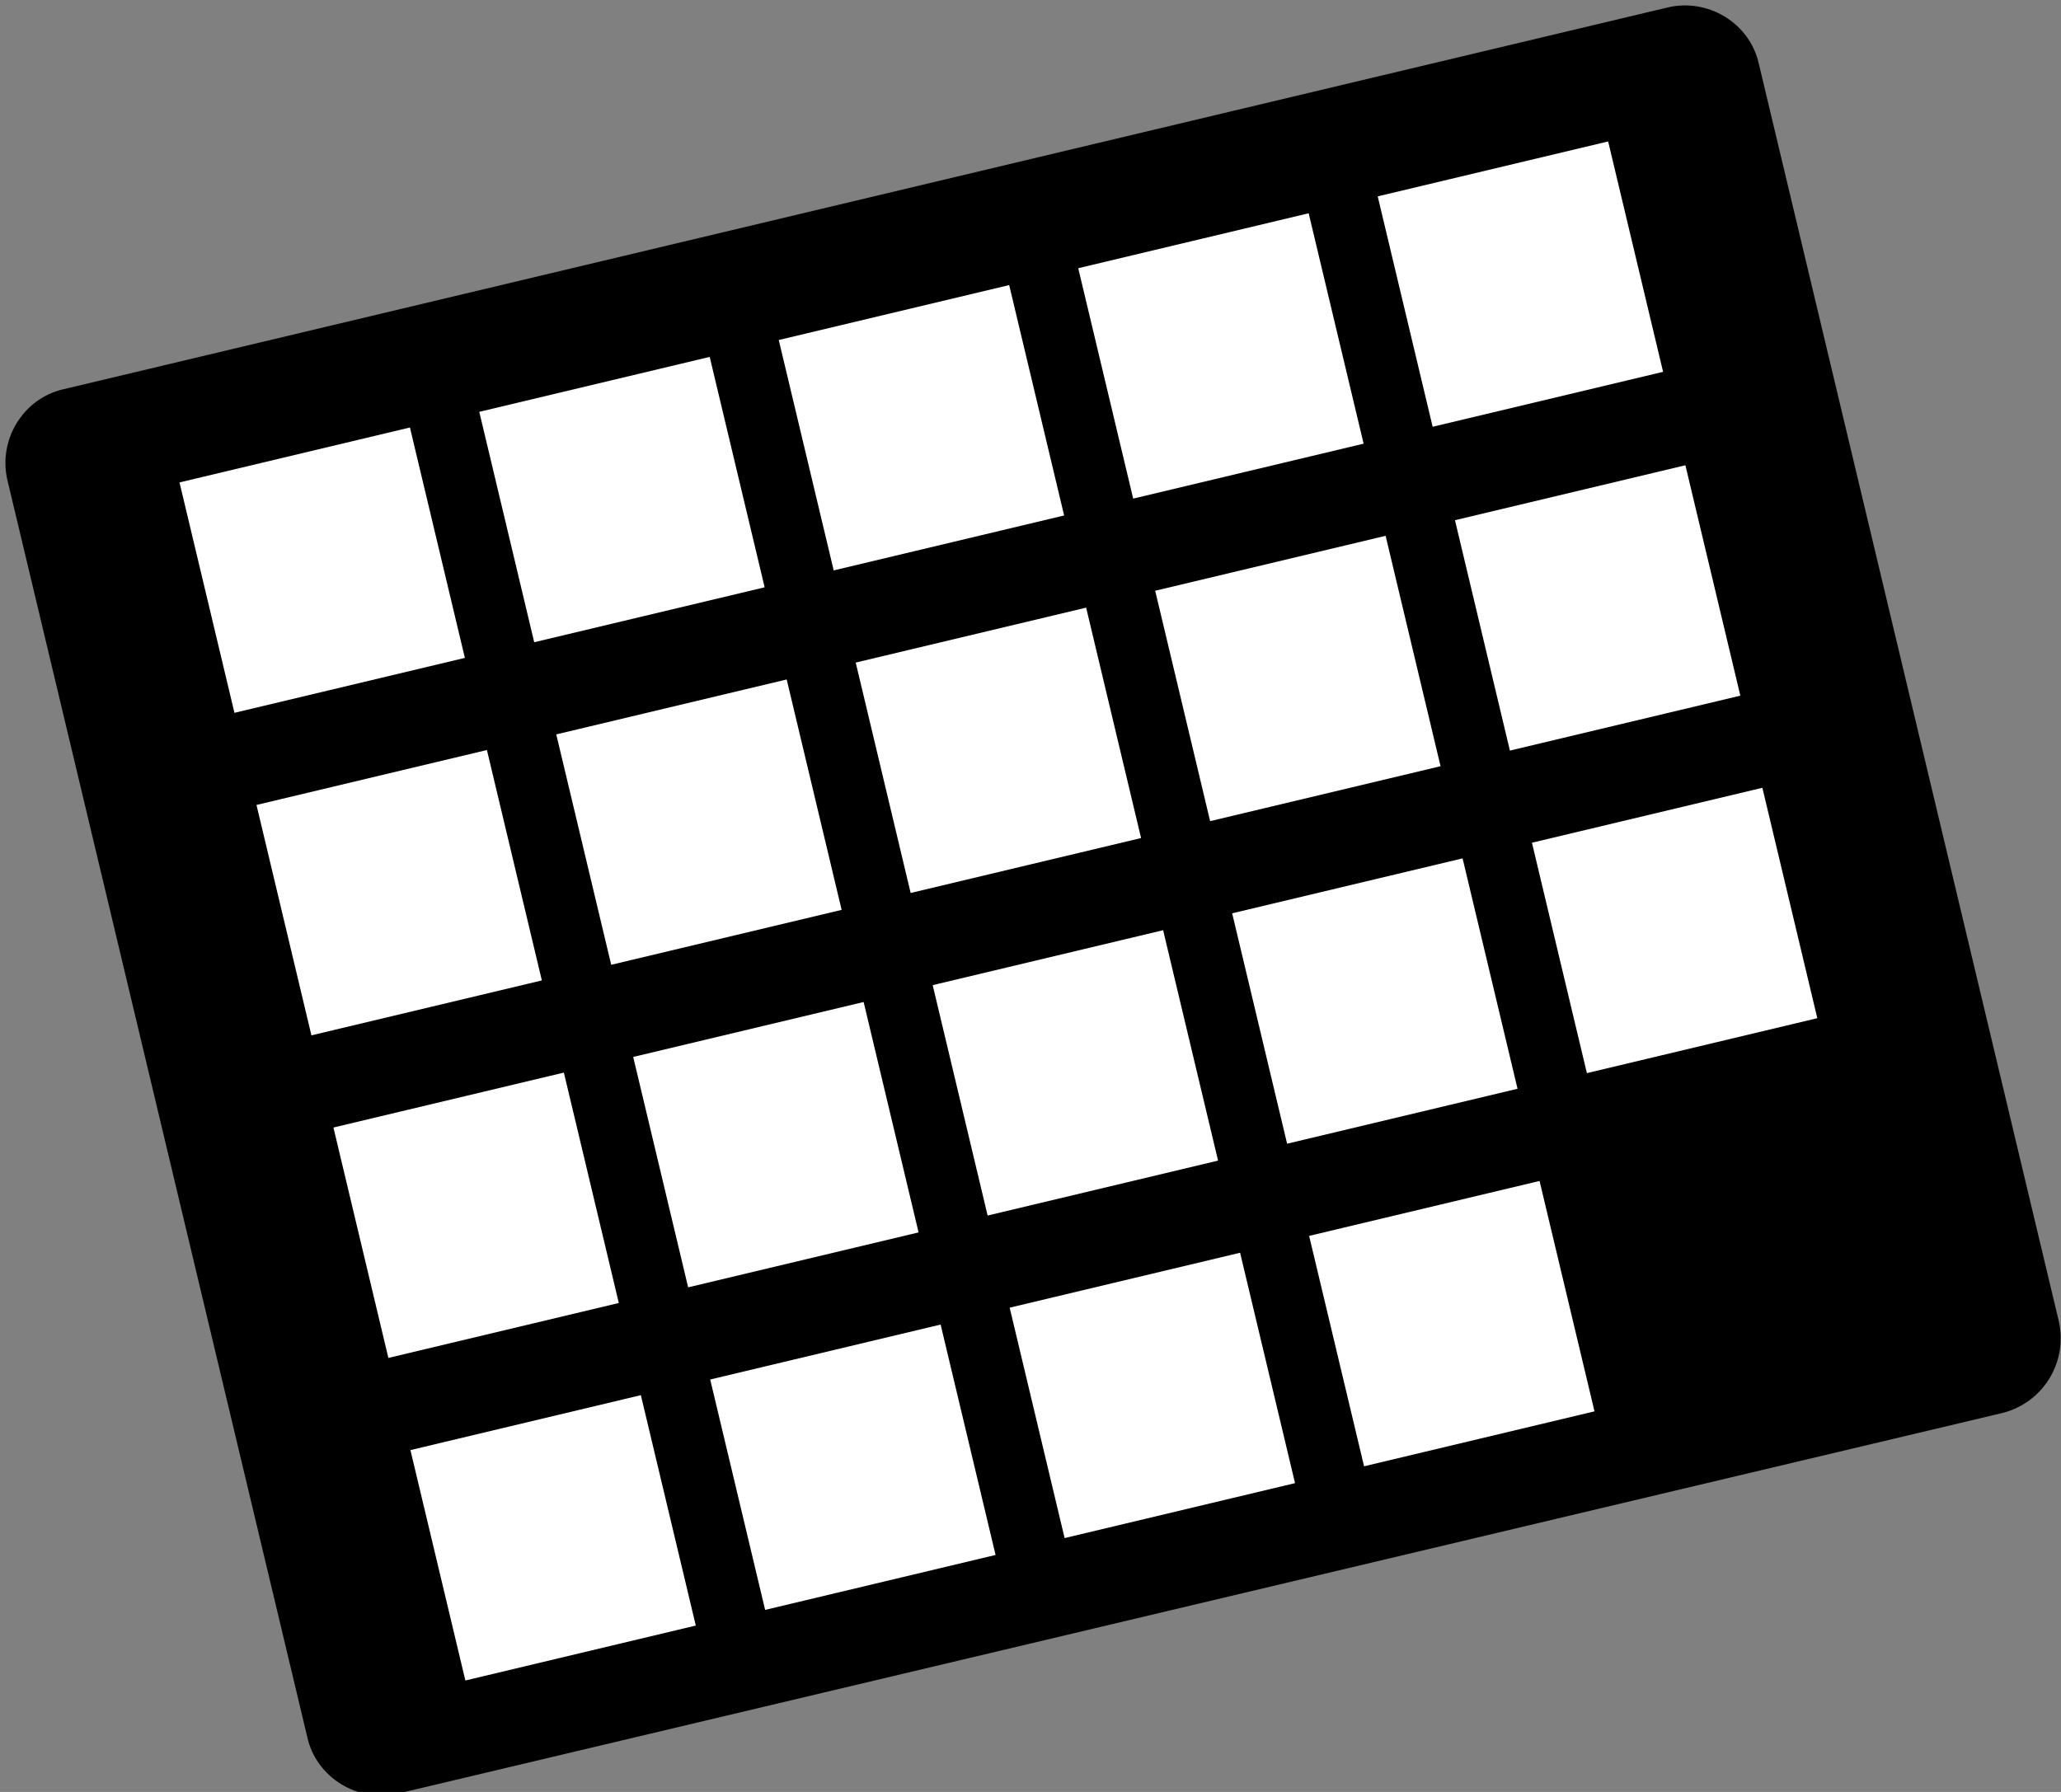 <?xml version="1.0" encoding="utf-8"?>
<!-- Generator: Adobe Illustrator 25.0.1, SVG Export Plug-In . SVG Version: 6.00 Build 0)  -->
<svg version="1.1" id="Layer_1" xmlns="http://www.w3.org/2000/svg" xmlns:xlink="http://www.w3.org/1999/xlink" x="0px" y="0px"
	 viewBox="0 0 161 140" style="enable-background:new 0 0 161 140;" xml:space="preserve">
<rect x="0" y="0" width="161" height="140" fill="#808080" stroke="none"/>
<style type="text/css">
	.st0{fill:#FFFFFF;}
</style>
<g id="kalender_logo">
	<g>
		<path d="M156.4,110.4L31.2,140.1c-3.2,0.8-6.5-1.2-7.2-4.4L0.6,37.6c-0.8-3.2,1.2-6.5,4.4-7.2L130.2,0.6c3.2-0.8,6.5,1.2,7.2,4.4
			l23.4,98.1C161.6,106.4,159.6,109.6,156.4,110.4z"/>
		<g id="vierkantjes">
			<g>
				
					<rect x="15.9" y="35.3" transform="matrix(0.973 -0.232 0.232 0.973 -9.638 7.033)" class="st0" width="18.5" height="18.5"/>
				
					<rect x="39.3" y="29.8" transform="matrix(0.973 -0.232 0.232 0.973 -7.713 12.298)" class="st0" width="18.5" height="18.5"/>
				
					<rect x="21.9" y="60.5" transform="matrix(0.973 -0.232 0.232 0.973 -15.309 9.104)" class="st0" width="18.5" height="18.5"/>
				
					<rect x="45.3" y="55" transform="matrix(0.973 -0.232 0.232 0.973 -13.383 14.372)" class="st0" width="18.5" height="18.5"/>
				
					<rect x="62.7" y="24.2" transform="matrix(0.973 -0.232 0.232 0.973 -5.787 17.564)" class="st0" width="18.5" height="18.5"/>
				
					<rect x="86.1" y="18.6" transform="matrix(0.973 -0.232 0.232 0.973 -3.861 22.832)" class="st0" width="18.5" height="18.5"/>
				
					<rect x="68.7" y="49.4" transform="matrix(0.973 -0.232 0.232 0.973 -11.46 19.638)" class="st0" width="18.5" height="18.5"/>
				
					<rect x="92.1" y="43.8" transform="matrix(0.973 -0.232 0.232 0.973 -9.535 24.904)" class="st0" width="18.5" height="18.5"/>
				
					<rect x="109.5" y="13" transform="matrix(0.973 -0.232 0.232 0.973 -1.936 28.097)" class="st0" width="18.5" height="18.5"/>
				
					<rect x="115.5" y="38.3" transform="matrix(0.973 -0.232 0.232 0.973 -7.609 30.172)" class="st0" width="18.5" height="18.5"/>
				
					<rect x="27.9" y="85.7" transform="matrix(0.973 -0.232 0.232 0.973 -20.982 11.178)" class="st0" width="18.5" height="18.5"/>
				
					<rect x="51.3" y="80.2" transform="matrix(0.973 -0.232 0.232 0.973 -19.057 16.444)" class="st0" width="18.5" height="18.5"/>
				
					<rect x="33.9" y="110.9" transform="matrix(0.973 -0.232 0.232 0.973 -26.652 13.252)" class="st0" width="18.5" height="18.5"/>
				
					<rect x="57.3" y="105.4" transform="matrix(0.973 -0.232 0.232 0.973 -24.727 18.517)" class="st0" width="18.5" height="18.5"/>
				
					<rect x="74.7" y="74.6" transform="matrix(0.973 -0.232 0.232 0.973 -17.131 21.712)" class="st0" width="18.5" height="18.5"/>
				
					<rect x="98.1" y="69" transform="matrix(0.973 -0.232 0.232 0.973 -15.206 26.977)" class="st0" width="18.5" height="18.5"/>
				
					<rect x="80.7" y="99.8" transform="matrix(0.973 -0.232 0.232 0.973 -22.802 23.783)" class="st0" width="18.5" height="18.5"/>
				
					<rect x="104.1" y="94.2" transform="matrix(0.973 -0.232 0.232 0.973 -20.878 29.052)" class="st0" width="18.5" height="18.5"/>
				
					<rect x="121.5" y="63.5" transform="matrix(0.973 -0.232 0.232 0.973 -13.28 32.243)" class="st0" width="18.5" height="18.5"/>
			</g>
		</g>
	</g>
</g>
</svg>
